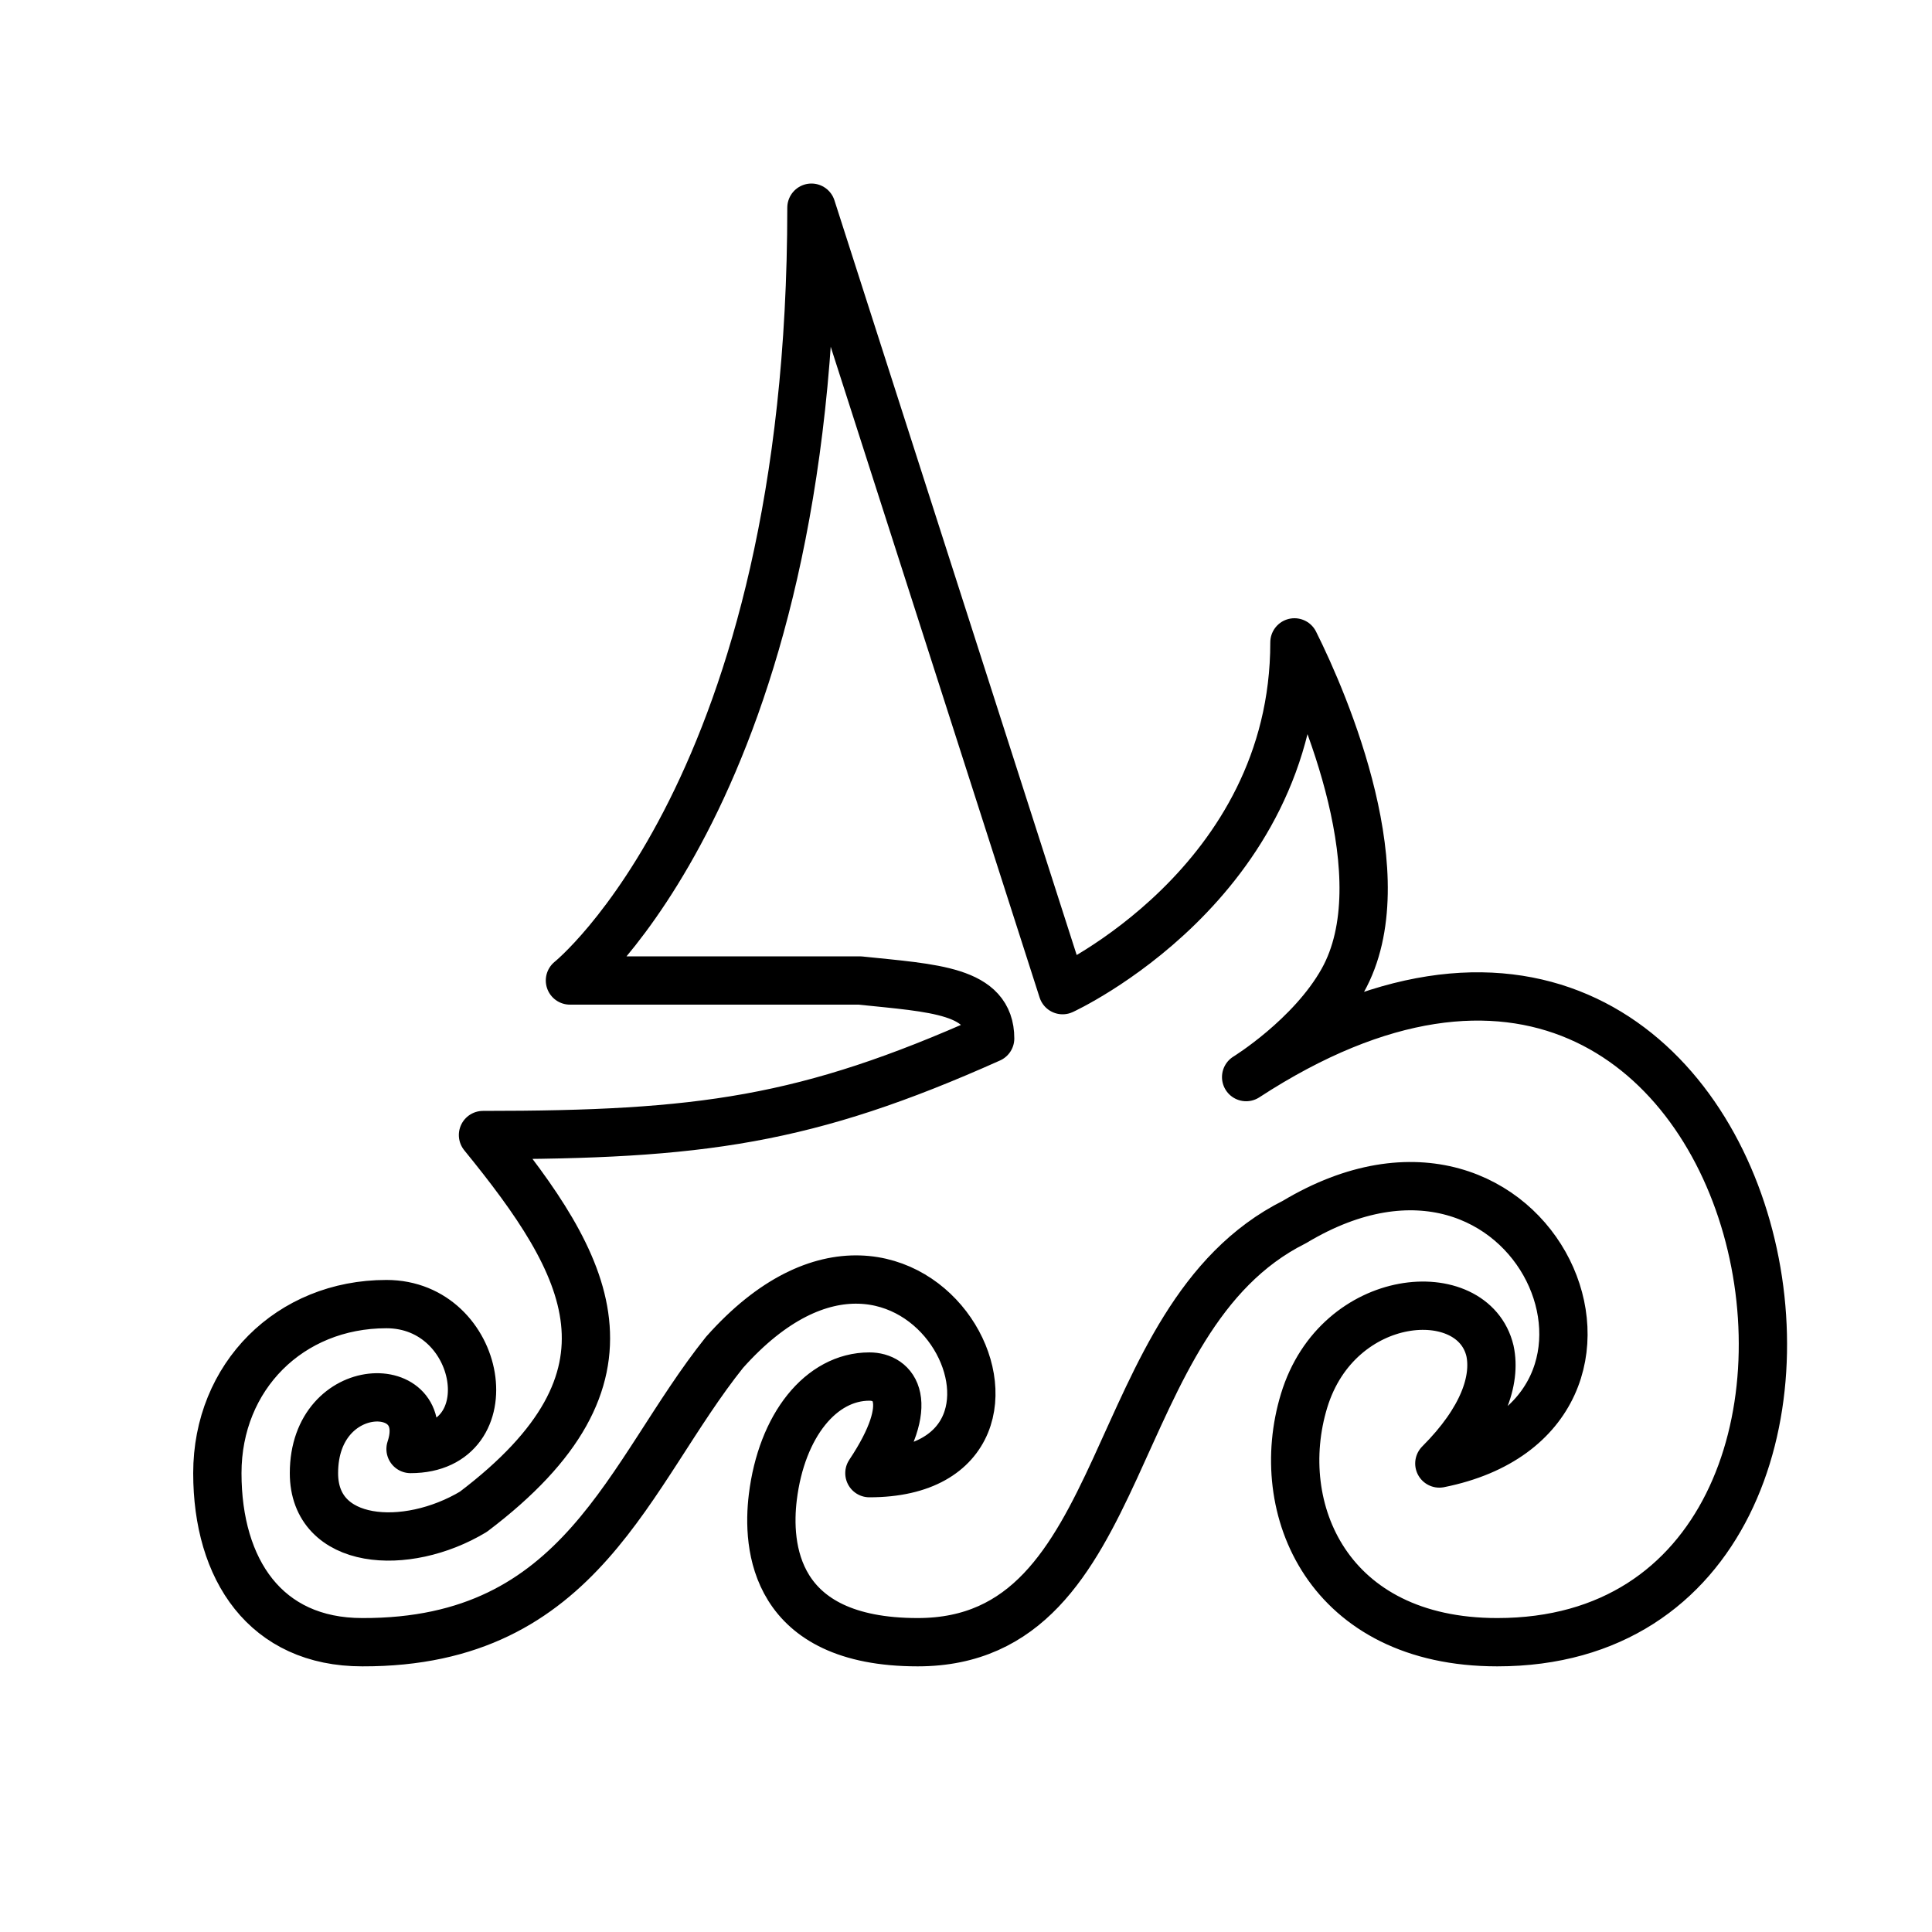 <?xml version="1.0" encoding="UTF-8" standalone="no"?>
<!-- Created with Inkscape (http://www.inkscape.org/) -->

<svg
   xmlns:dc="http://purl.org/dc/elements/1.1/"
   xmlns:cc="http://creativecommons.org/ns#"
   xmlns:rdf="http://www.w3.org/1999/02/22-rdf-syntax-ns#"
   xmlns:svg="http://www.w3.org/2000/svg"
   xmlns="http://www.w3.org/2000/svg"
   version="1.1"
   width="400"
   height="400"
   viewBox="0 0 400 400"
   id="svg2">
  <defs
     id="defs4" />
  <g
     transform="translate(0,-652.362)"
     id="layer1">
    <path
       d="m 220,857.362 -52,-162 c 0,120 -50,160 -50,160 l 60,0 c 15.407,1.603 27,2 27,12 -38,17 -60,20 -105,20 22,27 35,50 -2,78 -13.924,8.355 -33,7 -33,-8 0,-20 25,-20 20,-5 20,0 15,-30 -5,-30 -20,0 -35,15 -35,35 0,20 10,35 30,35 45.645,0.143 55,-35 75,-60 40,-45 75,25 30,25 10,-15 5,-20 0,-20 -10,0 -18.188,10.11 -20,25 -1.217,10 0,30 30,30 45,0 38,-67 78,-87 50,-30 80,40 30,50 9.112,-9.112 11.766,-17.302 10.484,-23.308 C 305,917.362 277,919.362 270,942.362 c -6.816,22.395 5,50 40,50 95,0 60,-190 -52,-117 0,0 13.42,-8.245 20,-20 11.802,-21.086 -3.579,-57.159 -10,-70 0,50 -48,72 -48,72 z"
       id="path2987"
       style="fill:none;stroke:#000000;stroke-width:10;stroke-linecap:round;stroke-linejoin:round;stroke-opacity:1" />
  </g>
</svg>
